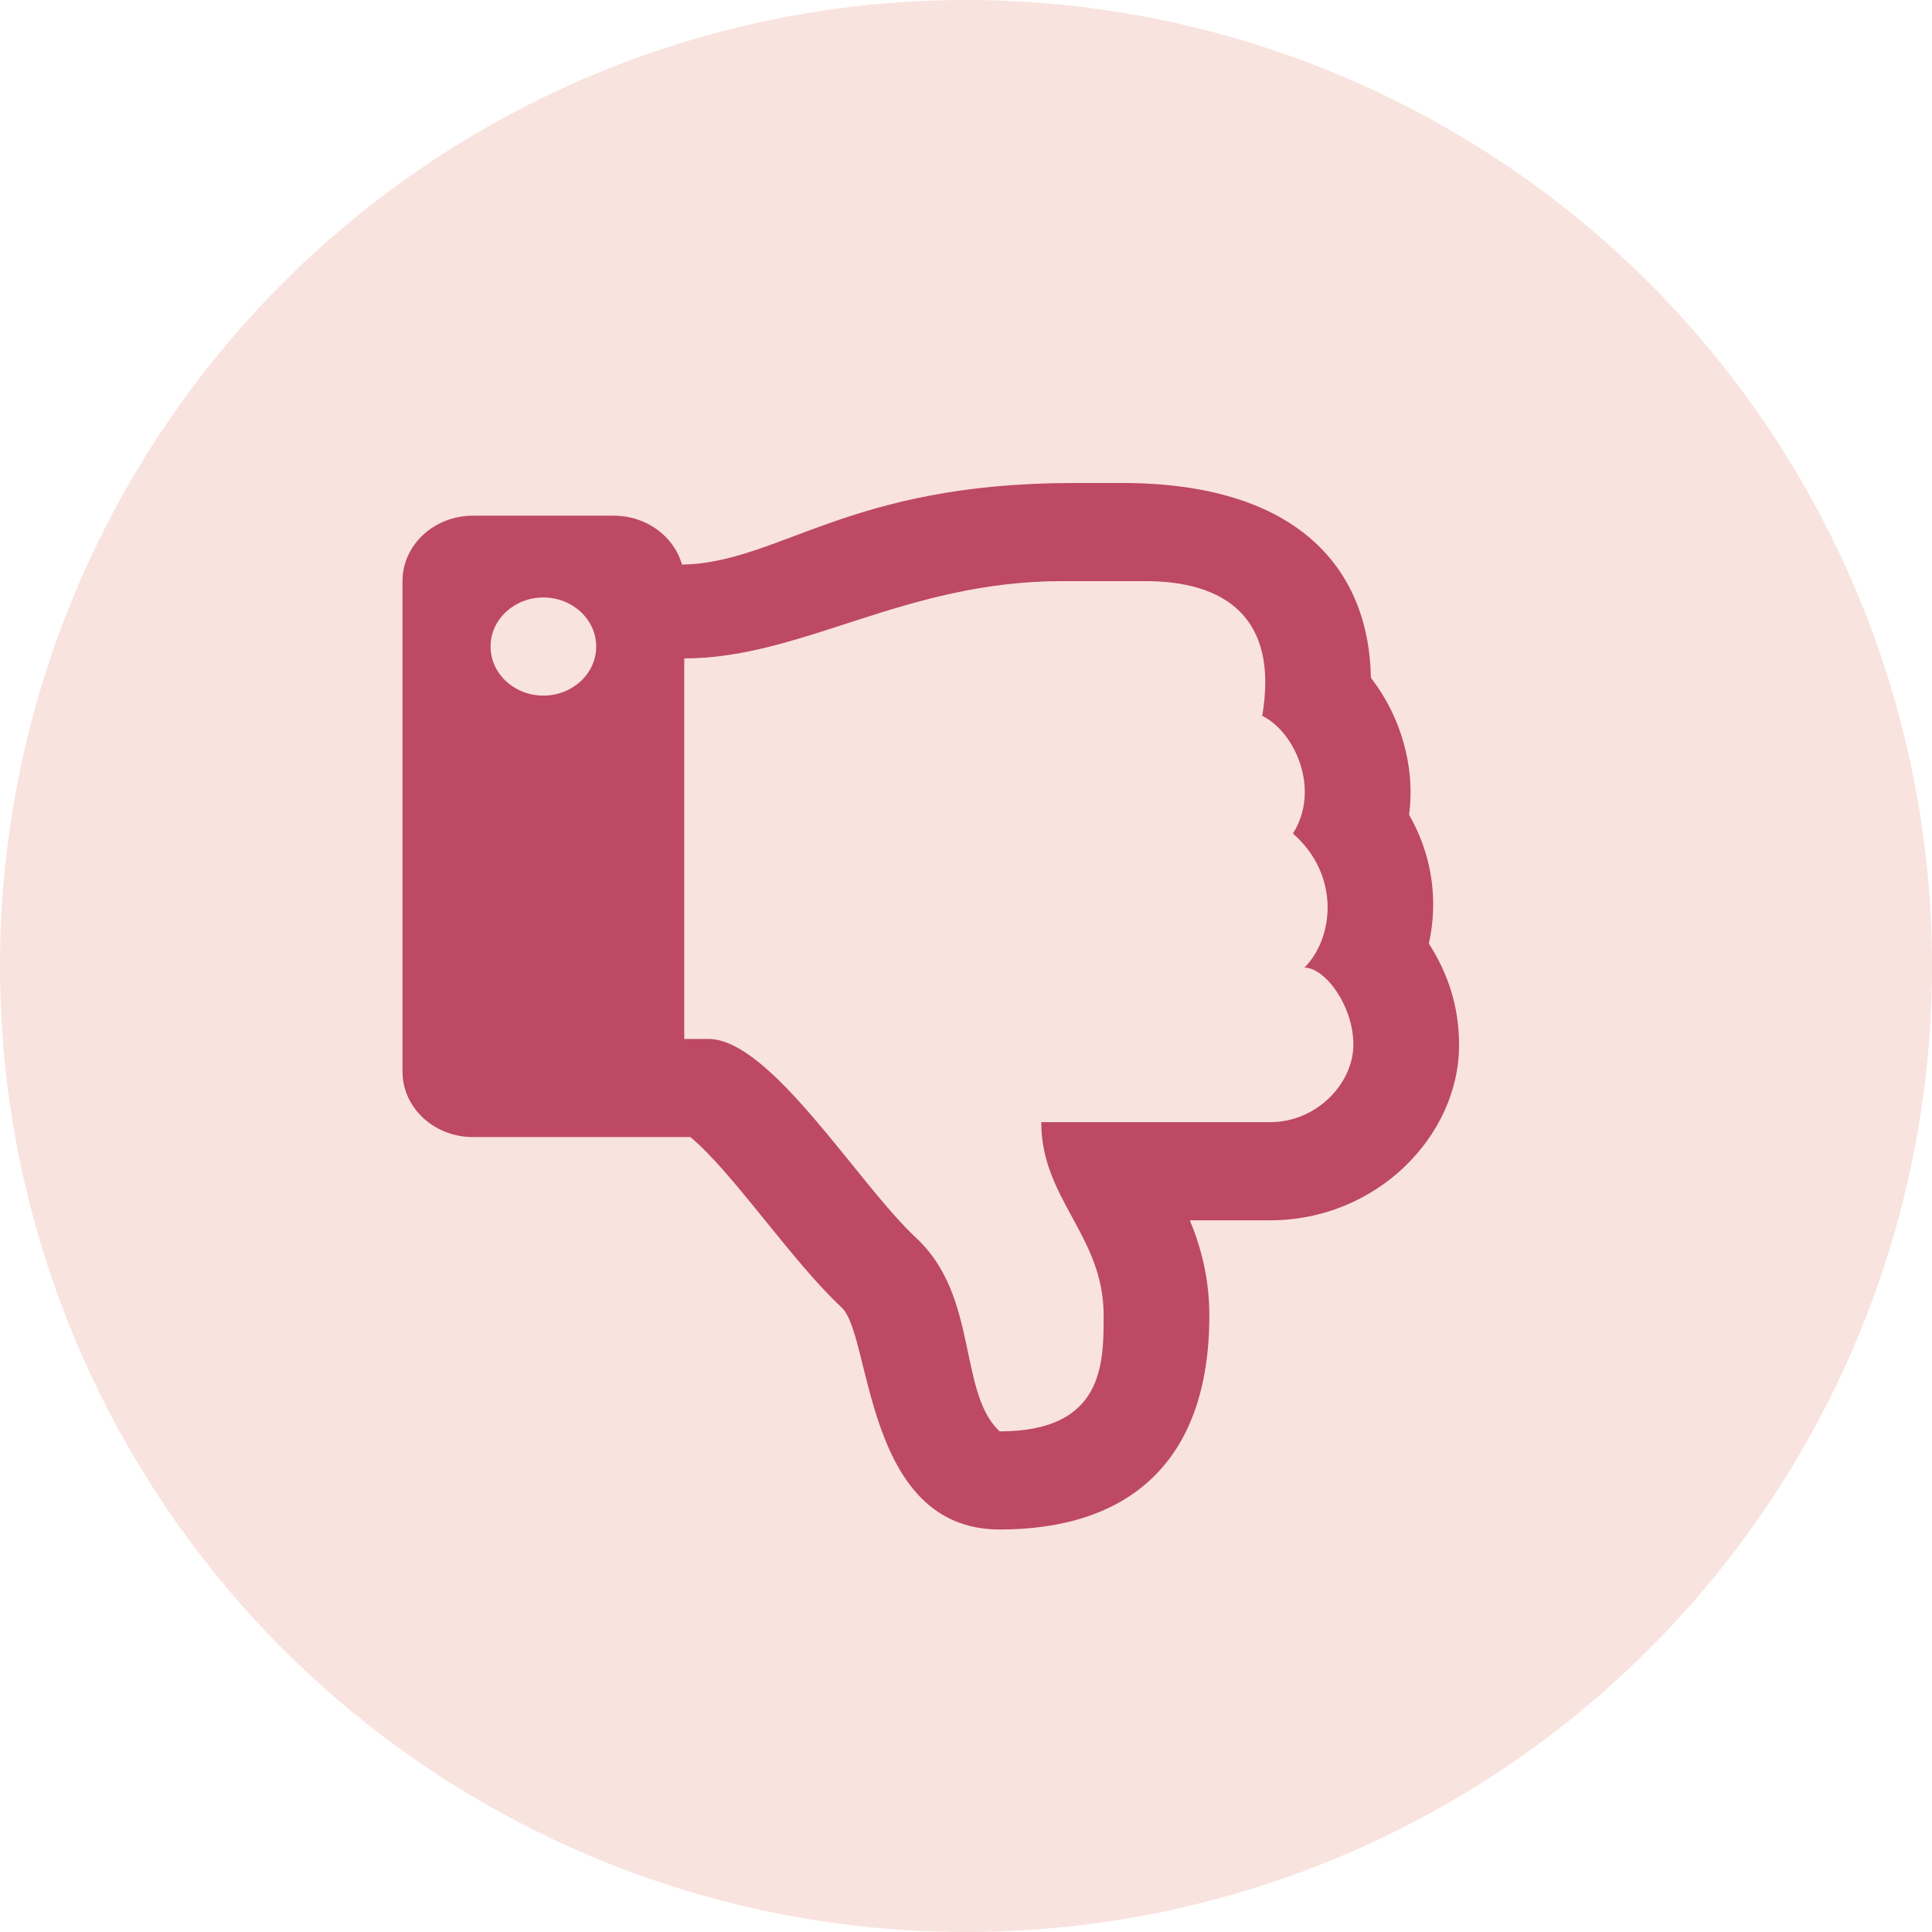 <svg width="24" height="24" viewBox="0 0 24 24" fill="none" xmlns="http://www.w3.org/2000/svg">
<circle cx="12" cy="12" r="12" fill="#F9E3DE"/>
<path d="M17.75 11.721C17.989 12.098 18.125 12.5 18.125 12.986C18.125 14.104 17.107 15.159 15.778 15.159H14.781C14.915 15.484 15.023 15.873 15.023 16.341C15.023 18.189 13.992 19 12.418 19C10.733 19 10.829 16.59 10.456 16.243C9.834 15.665 9.099 14.555 8.575 14.125H5.875C5.392 14.125 5 13.761 5 13.312V7.219C5 6.77 5.392 6.406 5.875 6.406H7.625C8.032 6.406 8.374 6.665 8.472 7.014C9.689 6.989 10.524 6 13.334 6C13.531 6 13.75 6 13.941 6C16.05 6 17.003 7.001 17.03 8.42C17.394 8.888 17.585 9.515 17.504 10.121C17.773 10.59 17.877 11.146 17.75 11.721ZM16.061 10.354C16.404 9.817 16.096 9.099 15.68 8.892C15.89 7.654 15.198 7.219 14.227 7.219H13.193C11.234 7.219 9.966 8.179 8.5 8.179V12.906H8.799C9.574 12.906 10.657 14.706 11.384 15.381C12.159 16.101 11.901 17.301 12.418 17.781C13.71 17.781 13.71 16.944 13.71 16.341C13.71 15.346 12.935 14.901 12.935 13.94H15.778C16.356 13.94 16.81 13.46 16.812 12.98C16.815 12.5 16.462 12.02 16.204 12.02C16.572 11.651 16.651 10.871 16.061 10.354ZM7.406 8.031C7.406 7.695 7.112 7.422 6.75 7.422C6.388 7.422 6.094 7.695 6.094 8.031C6.094 8.368 6.388 8.641 6.75 8.641C7.112 8.641 7.406 8.368 7.406 8.031Z" fill="#BD4965"/>
</svg>
